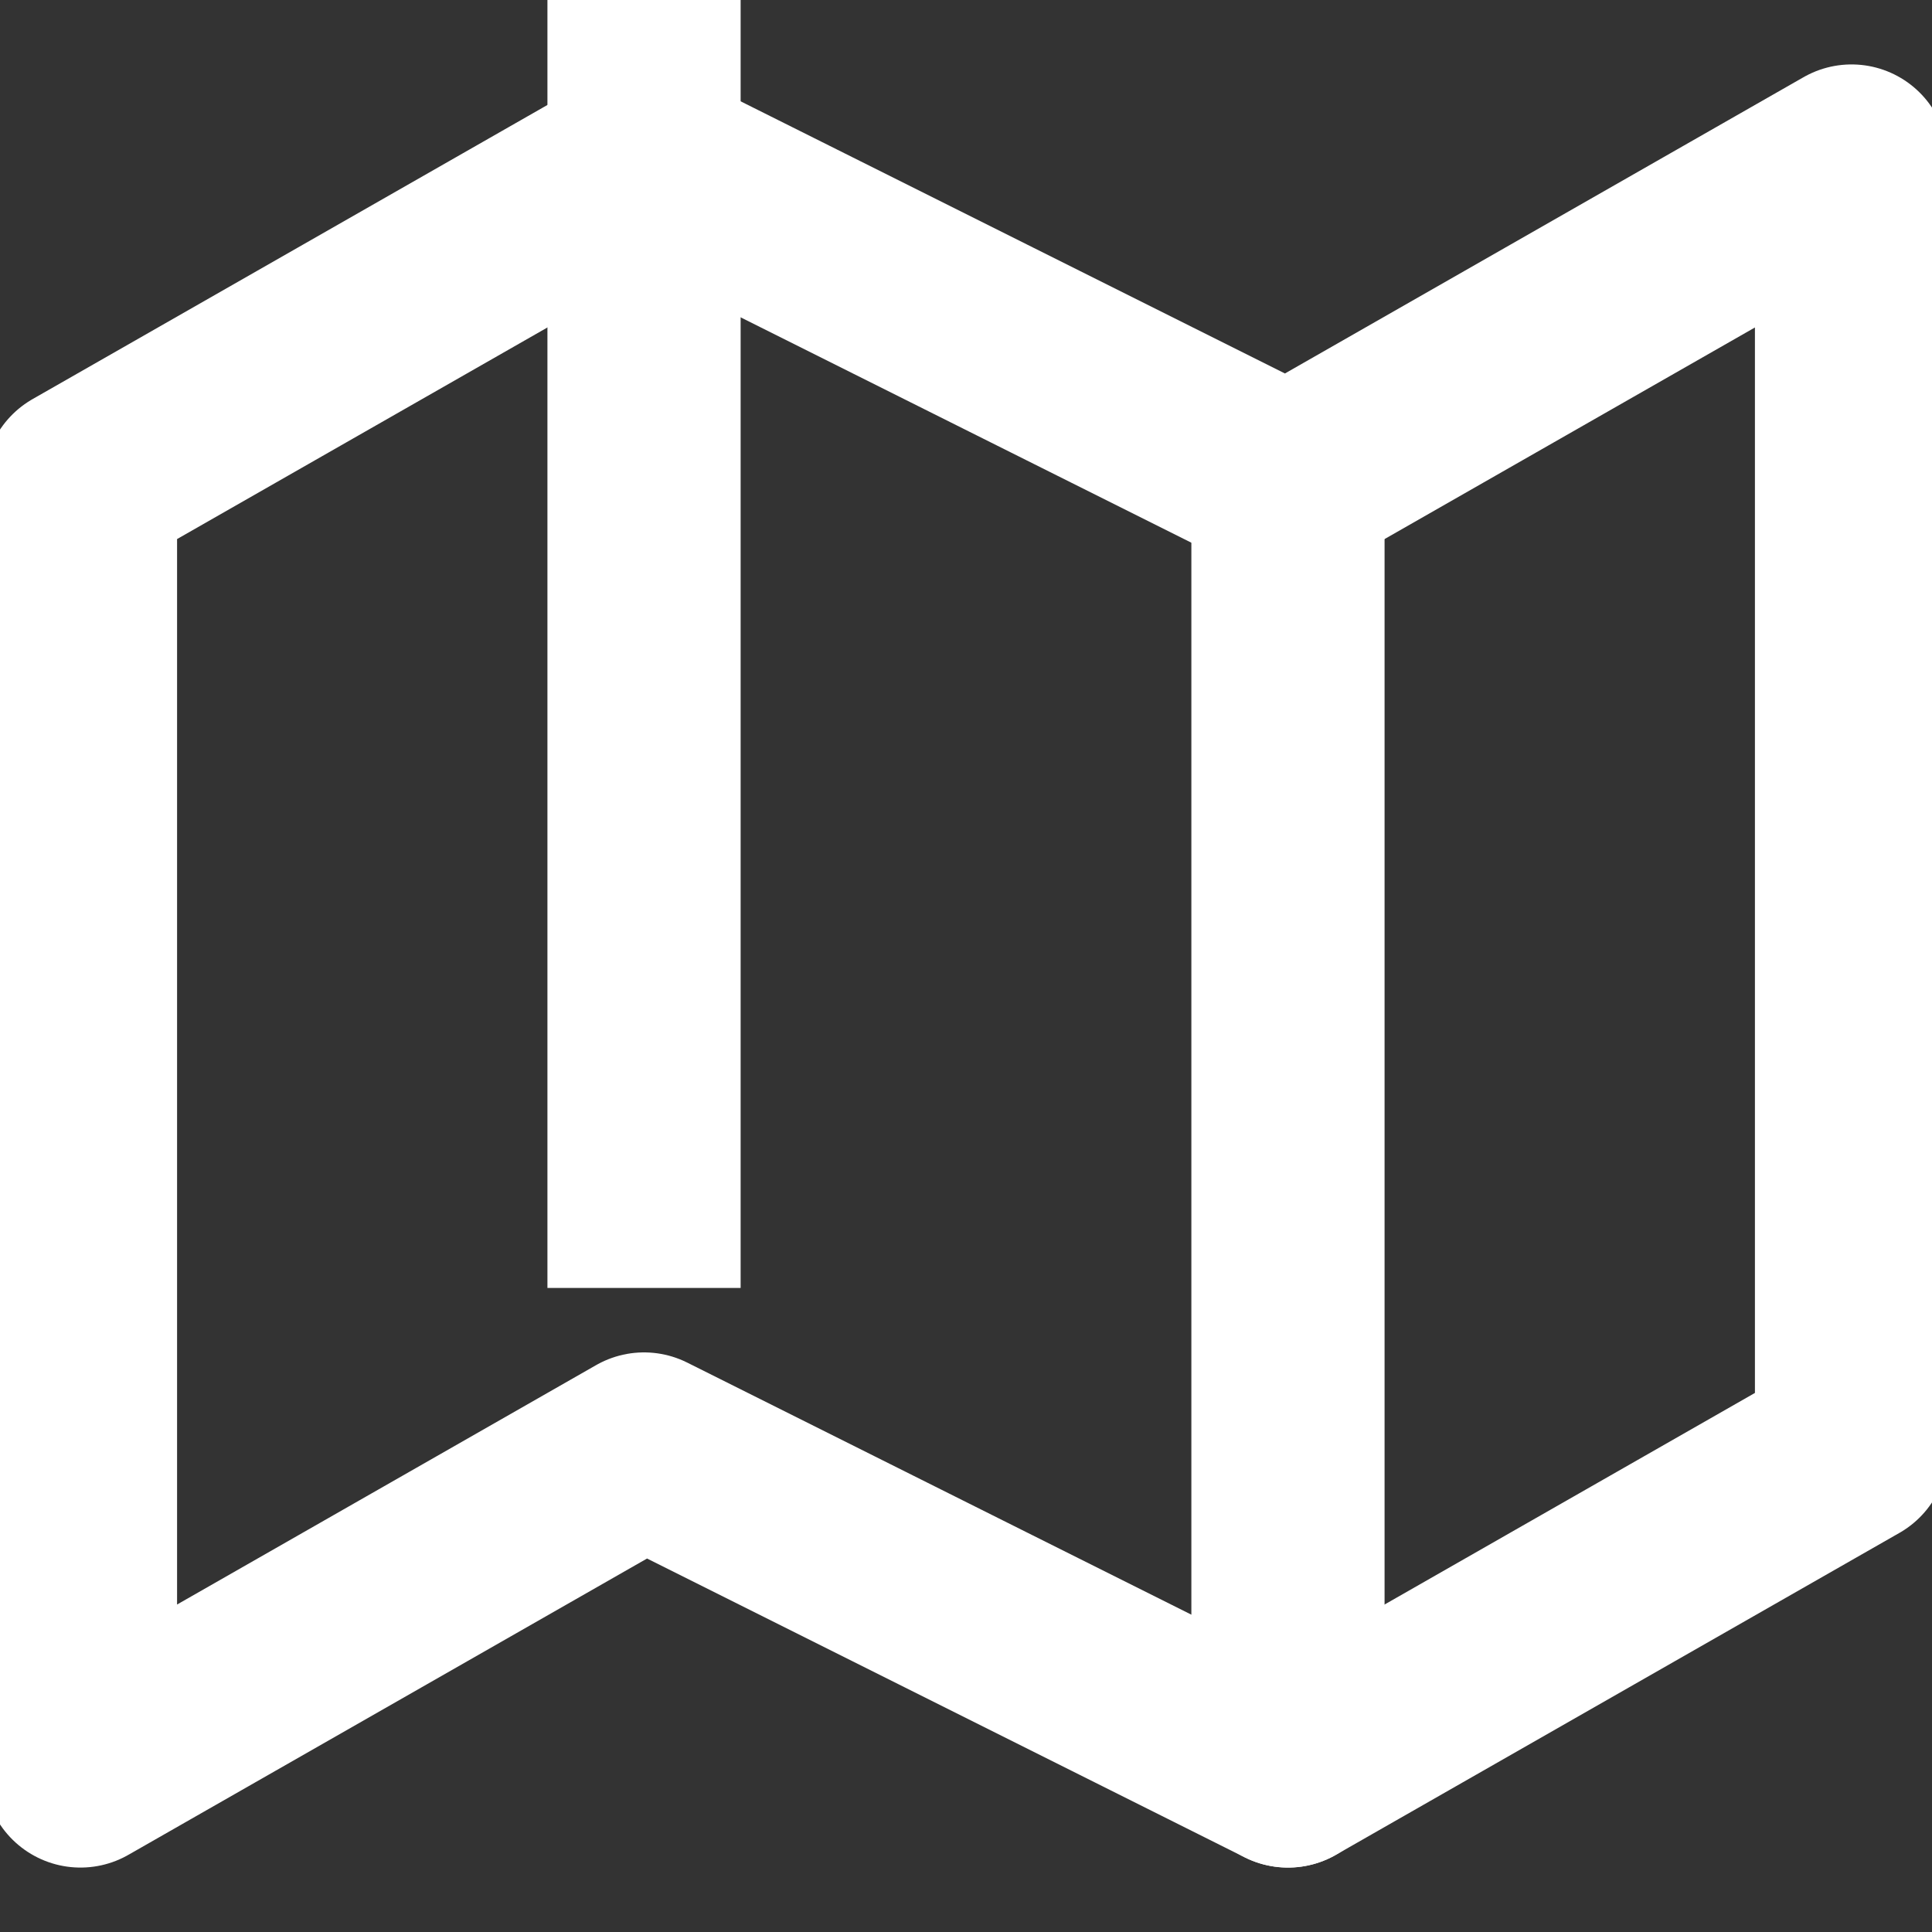<svg width="20" height="20" viewBox="0 0 20 20" fill="none" xmlns="http://www.w3.org/2000/svg">
<rect x="0" y="0" width="20" height="20" fill="#333333" stroke="none"/>
<g clip-path="url(#clip0_1_2125)">
<path d="M0.833 5V18.333L6.667 15L13.333 18.333L19.167 15V1.667L13.333 5L6.667 1.667L0.833 5Z" stroke="white" stroke-width="2" stroke-linecap="round" stroke-linejoin="round"/>
<path d="M6.667 0V13.333" stroke="white" stroke-width="2" stroke-linejoin="round"/>
<path d="M13.333 5V18.333" stroke="white" stroke-width="2" stroke-linecap="round" stroke-linejoin="round"/>
</g>
<defs>
<clipPath id="clip0_1_2125">
<rect width="20" height="20" fill="white"/>
</clipPath>
</defs>
</svg>
